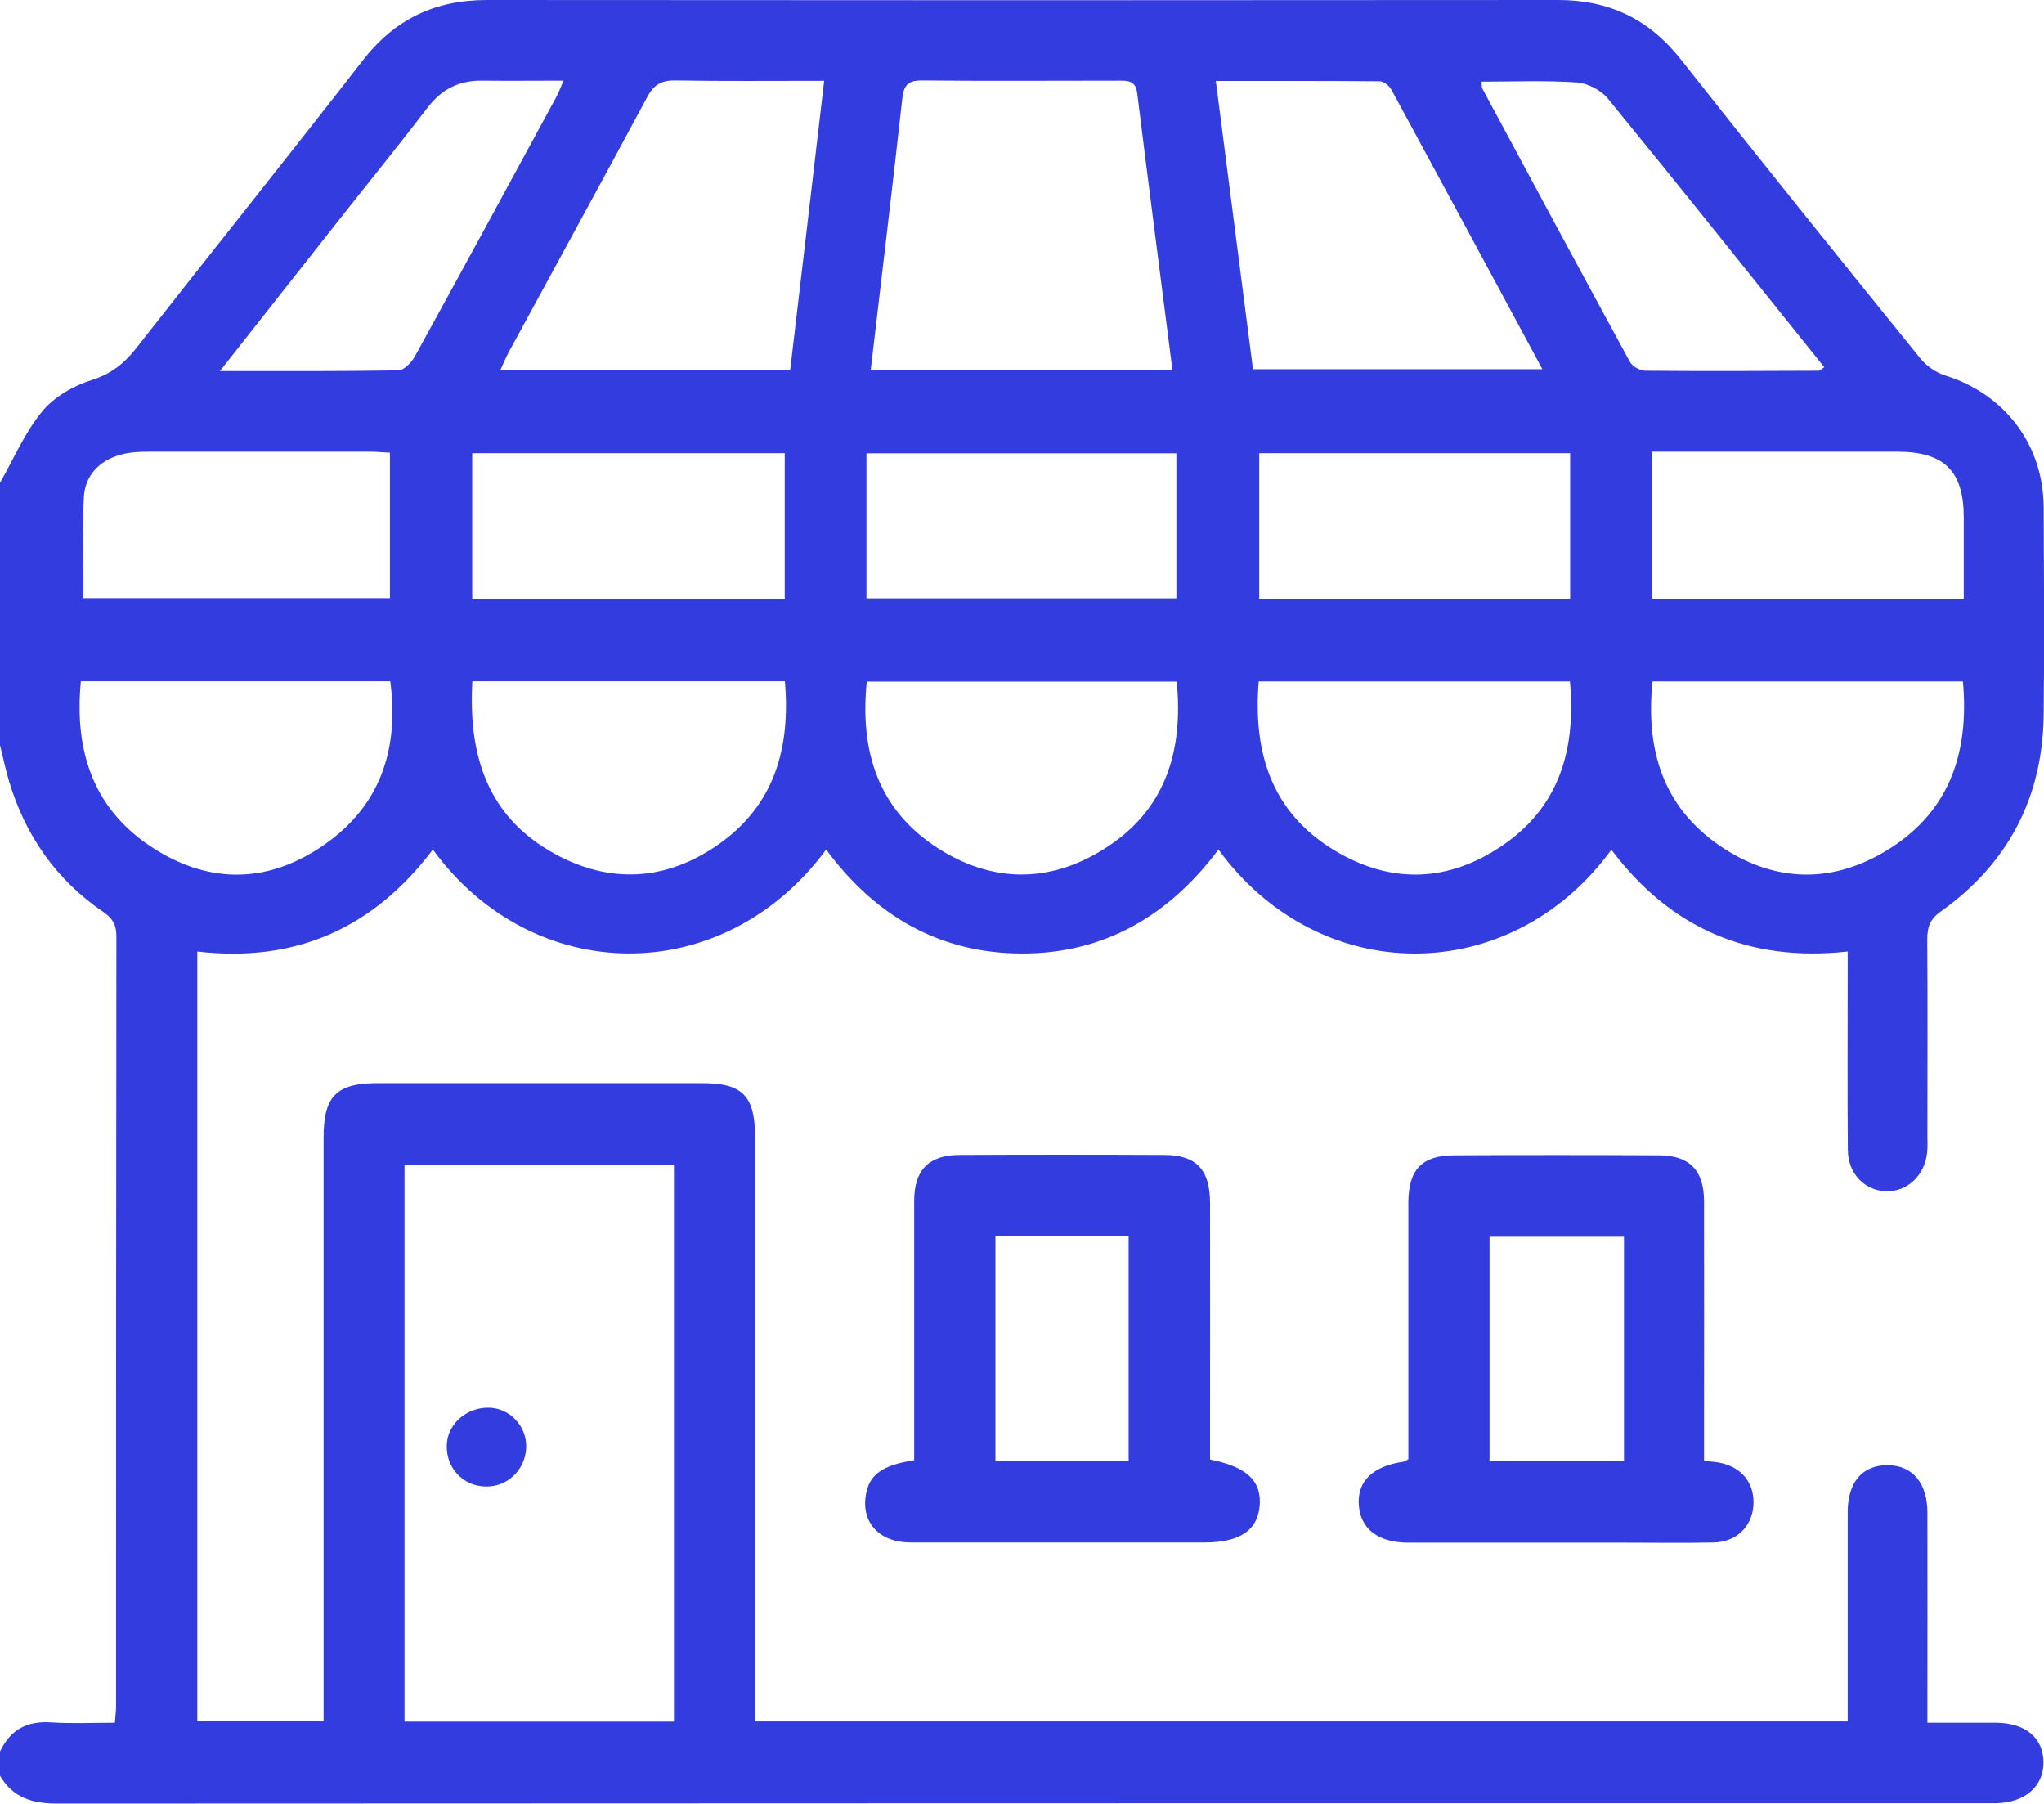 <svg width="51" height="45" viewBox="0 0 51 45" fill="none" xmlns="http://www.w3.org/2000/svg">
<g clip-path="url(#clip0_12_190)">
<path d="M-0 12.045C0.342 11.446 0.618 10.79 1.05 10.266C1.351 9.9 1.833 9.622 2.29 9.48C2.785 9.323 3.11 9.057 3.415 8.666C5.285 6.276 7.188 3.907 9.05 1.509C9.85 0.478 10.855 0 12.144 0C21.055 0.008 29.969 0.008 38.88 0C40.149 0 41.142 0.474 41.937 1.48C43.91 3.982 45.908 6.463 47.914 8.94C48.067 9.131 48.31 9.298 48.54 9.368C50.023 9.834 50.983 11.089 50.992 12.656C51 14.381 51.012 16.106 50.992 17.83C50.967 19.896 50.106 21.542 48.429 22.735C48.157 22.926 48.087 23.125 48.087 23.433C48.1 25.058 48.091 26.683 48.091 28.308C48.091 28.458 48.1 28.612 48.083 28.761C48.021 29.331 47.576 29.738 47.053 29.717C46.522 29.697 46.11 29.273 46.106 28.691C46.093 27.232 46.102 25.777 46.102 24.318C46.102 24.136 46.102 23.957 46.102 23.736C43.638 24.007 41.681 23.159 40.206 21.197C37.698 24.638 32.931 24.663 30.402 21.193C29.166 22.843 27.547 23.795 25.483 23.786C23.44 23.778 21.829 22.843 20.614 21.193C18.027 24.692 13.285 24.605 10.801 21.193C9.322 23.151 7.378 24.023 4.923 23.736V42.934H8.074V42.34C8.074 37.685 8.074 33.03 8.074 28.371C8.074 27.344 8.395 27.02 9.417 27.02C12.124 27.02 14.826 27.02 17.532 27.02C18.525 27.02 18.838 27.34 18.838 28.346C18.838 33.001 18.838 37.656 18.838 42.315V42.943H46.102C46.102 42.747 46.102 42.569 46.102 42.394C46.102 40.835 46.102 39.277 46.102 37.722C46.102 36.97 46.472 36.546 47.099 36.55C47.716 36.554 48.091 36.991 48.091 37.735C48.095 39.277 48.091 40.815 48.091 42.357C48.091 42.539 48.091 42.722 48.091 42.976C48.68 42.976 49.241 42.976 49.797 42.976C50.538 42.98 50.979 43.35 50.987 43.957C50.992 44.559 50.534 44.963 49.817 44.983C49.735 44.983 49.653 44.983 49.57 44.983C33.52 44.983 17.471 44.983 1.421 44.992C0.807 44.992 0.321 44.846 -0 44.298V43.695C0.259 43.146 0.679 42.926 1.281 42.968C1.804 43.001 2.331 42.976 2.867 42.976C2.879 42.797 2.896 42.685 2.896 42.569C2.896 36.164 2.896 29.755 2.904 23.35C2.904 23.063 2.805 22.905 2.574 22.747C1.404 21.949 0.634 20.848 0.226 19.489C0.136 19.189 0.074 18.878 -0.004 18.574C-0.004 16.396 -0.004 14.219 -0.004 12.041L-0 12.045ZM10.093 29.056V42.947H16.816V29.056H10.093ZM21.726 9.223H29.253C28.956 6.904 28.659 4.618 28.375 2.328C28.338 2.016 28.157 2.012 27.926 2.012C26.282 2.012 24.643 2.024 22.999 2.007C22.653 2.007 22.55 2.128 22.513 2.461C22.266 4.688 21.998 6.912 21.726 9.223ZM30.336 2.016C30.649 4.456 30.958 6.837 31.263 9.21H38.484C37.208 6.841 35.968 4.539 34.719 2.24C34.666 2.14 34.526 2.028 34.423 2.028C33.084 2.016 31.741 2.02 30.332 2.02L30.336 2.016ZM19.716 9.231C20 6.829 20.28 4.451 20.564 2.016C19.267 2.016 18.056 2.028 16.849 2.007C16.507 2.003 16.317 2.107 16.152 2.415C15.007 4.547 13.841 6.671 12.688 8.795C12.618 8.924 12.564 9.057 12.486 9.231H19.72H19.716ZM11.786 16.999C11.679 18.861 12.177 20.387 13.837 21.297C15.226 22.061 16.63 21.974 17.928 21.064C19.32 20.087 19.728 18.666 19.584 16.995H11.79L11.786 16.999ZM31.407 16.995C31.259 18.782 31.733 20.262 33.282 21.205C34.711 22.074 36.169 22.012 37.533 21.06C38.929 20.087 39.321 18.657 39.172 16.999H31.403L31.407 16.995ZM29.364 17.003H21.627C21.45 18.749 21.916 20.204 23.403 21.16C24.754 22.024 26.175 22.037 27.539 21.184C29.063 20.233 29.533 18.77 29.36 17.003H29.364ZM48.977 16.999H41.232C41.059 18.691 41.484 20.12 42.909 21.097C44.219 21.991 45.628 22.061 46.995 21.264C48.594 20.332 49.146 18.849 48.977 16.999ZM2.018 16.995C1.845 18.778 2.352 20.241 3.88 21.193C5.285 22.07 6.731 22.02 8.086 21.076C9.491 20.1 9.961 18.691 9.738 16.995H2.018ZM19.58 14.934V11.305H11.782V14.934H19.58ZM39.177 11.305H31.419V14.942H39.177V11.305ZM21.619 14.925H29.352V11.309H21.619V14.925ZM48.998 14.942C48.998 14.244 48.998 13.579 48.998 12.909C48.998 11.754 48.511 11.272 47.354 11.268C45.48 11.268 43.605 11.268 41.727 11.268H41.228V14.942H48.998ZM2.08 14.921H9.73V11.293C9.545 11.284 9.384 11.268 9.223 11.268C7.398 11.268 5.573 11.268 3.749 11.268C3.501 11.268 3.246 11.276 3.011 11.342C2.484 11.488 2.121 11.854 2.092 12.406C2.047 13.238 2.08 14.073 2.08 14.917V14.921ZM36.968 2.041C36.977 2.116 36.964 2.17 36.985 2.207C38.209 4.485 39.432 6.758 40.668 9.027C40.73 9.14 40.919 9.248 41.051 9.248C42.493 9.26 43.935 9.256 45.377 9.248C45.414 9.248 45.451 9.202 45.517 9.16C43.712 6.912 41.928 4.672 40.116 2.456C39.943 2.249 39.613 2.074 39.346 2.057C38.559 2.003 37.772 2.037 36.964 2.037L36.968 2.041ZM5.487 9.256C7.061 9.256 8.502 9.264 9.94 9.239C10.08 9.239 10.266 9.044 10.352 8.89C11.534 6.741 12.704 4.589 13.874 2.431C13.94 2.311 13.986 2.182 14.06 2.012C13.335 2.012 12.688 2.02 12.041 2.012C11.469 2.003 11.028 2.215 10.674 2.677C9.924 3.658 9.145 4.613 8.383 5.582C7.448 6.771 6.513 7.955 5.491 9.252L5.487 9.256Z" fill="#333CDF"/>
<path d="M30.192 36.409C31.103 36.588 31.473 36.937 31.432 37.539C31.387 38.175 30.938 38.479 30.044 38.479C27.605 38.479 25.166 38.479 22.728 38.479C21.949 38.479 21.492 37.992 21.603 37.303C21.681 36.791 22.007 36.55 22.81 36.426C22.81 36.068 22.81 35.702 22.81 35.337C22.81 33.545 22.81 31.754 22.81 29.963C22.81 29.189 23.168 28.816 23.935 28.811C25.644 28.803 27.354 28.803 29.059 28.811C29.85 28.816 30.188 29.177 30.192 30C30.196 31.958 30.192 33.919 30.192 35.877C30.192 36.06 30.192 36.239 30.192 36.413V36.409ZM28.161 36.446V30.84H24.837V36.446H28.161Z" fill="#333CDF"/>
<path d="M42.53 36.446C42.67 36.459 42.765 36.463 42.86 36.48C43.445 36.575 43.787 36.991 43.75 37.556C43.712 38.084 43.325 38.466 42.757 38.479C42.011 38.495 41.266 38.483 40.516 38.483C38.724 38.483 36.932 38.483 35.14 38.483C34.39 38.483 33.945 38.142 33.904 37.544C33.863 36.949 34.25 36.575 35.016 36.463C35.045 36.459 35.074 36.434 35.14 36.401C35.14 35.989 35.14 35.557 35.14 35.125C35.14 33.416 35.14 31.708 35.14 30.004C35.14 29.181 35.477 28.824 36.273 28.82C37.982 28.811 39.692 28.811 41.397 28.82C42.159 28.824 42.518 29.198 42.518 29.971C42.522 31.945 42.518 33.923 42.518 35.898C42.518 36.081 42.518 36.259 42.518 36.455L42.53 36.446ZM40.52 30.852H37.166V36.434H40.52V30.852Z" fill="#333CDF"/>
<path d="M12.12 37.082C11.555 37.074 11.127 36.621 11.148 36.047C11.164 35.532 11.625 35.116 12.181 35.116C12.717 35.116 13.154 35.582 13.129 36.122C13.104 36.667 12.664 37.091 12.124 37.082H12.12Z" fill="#333CDF"/>
</g>
<defs>
<clipPath id="clip0_12_190">
<rect width="51" height="45" fill="white"/>
</clipPath>
</defs>
</svg>
